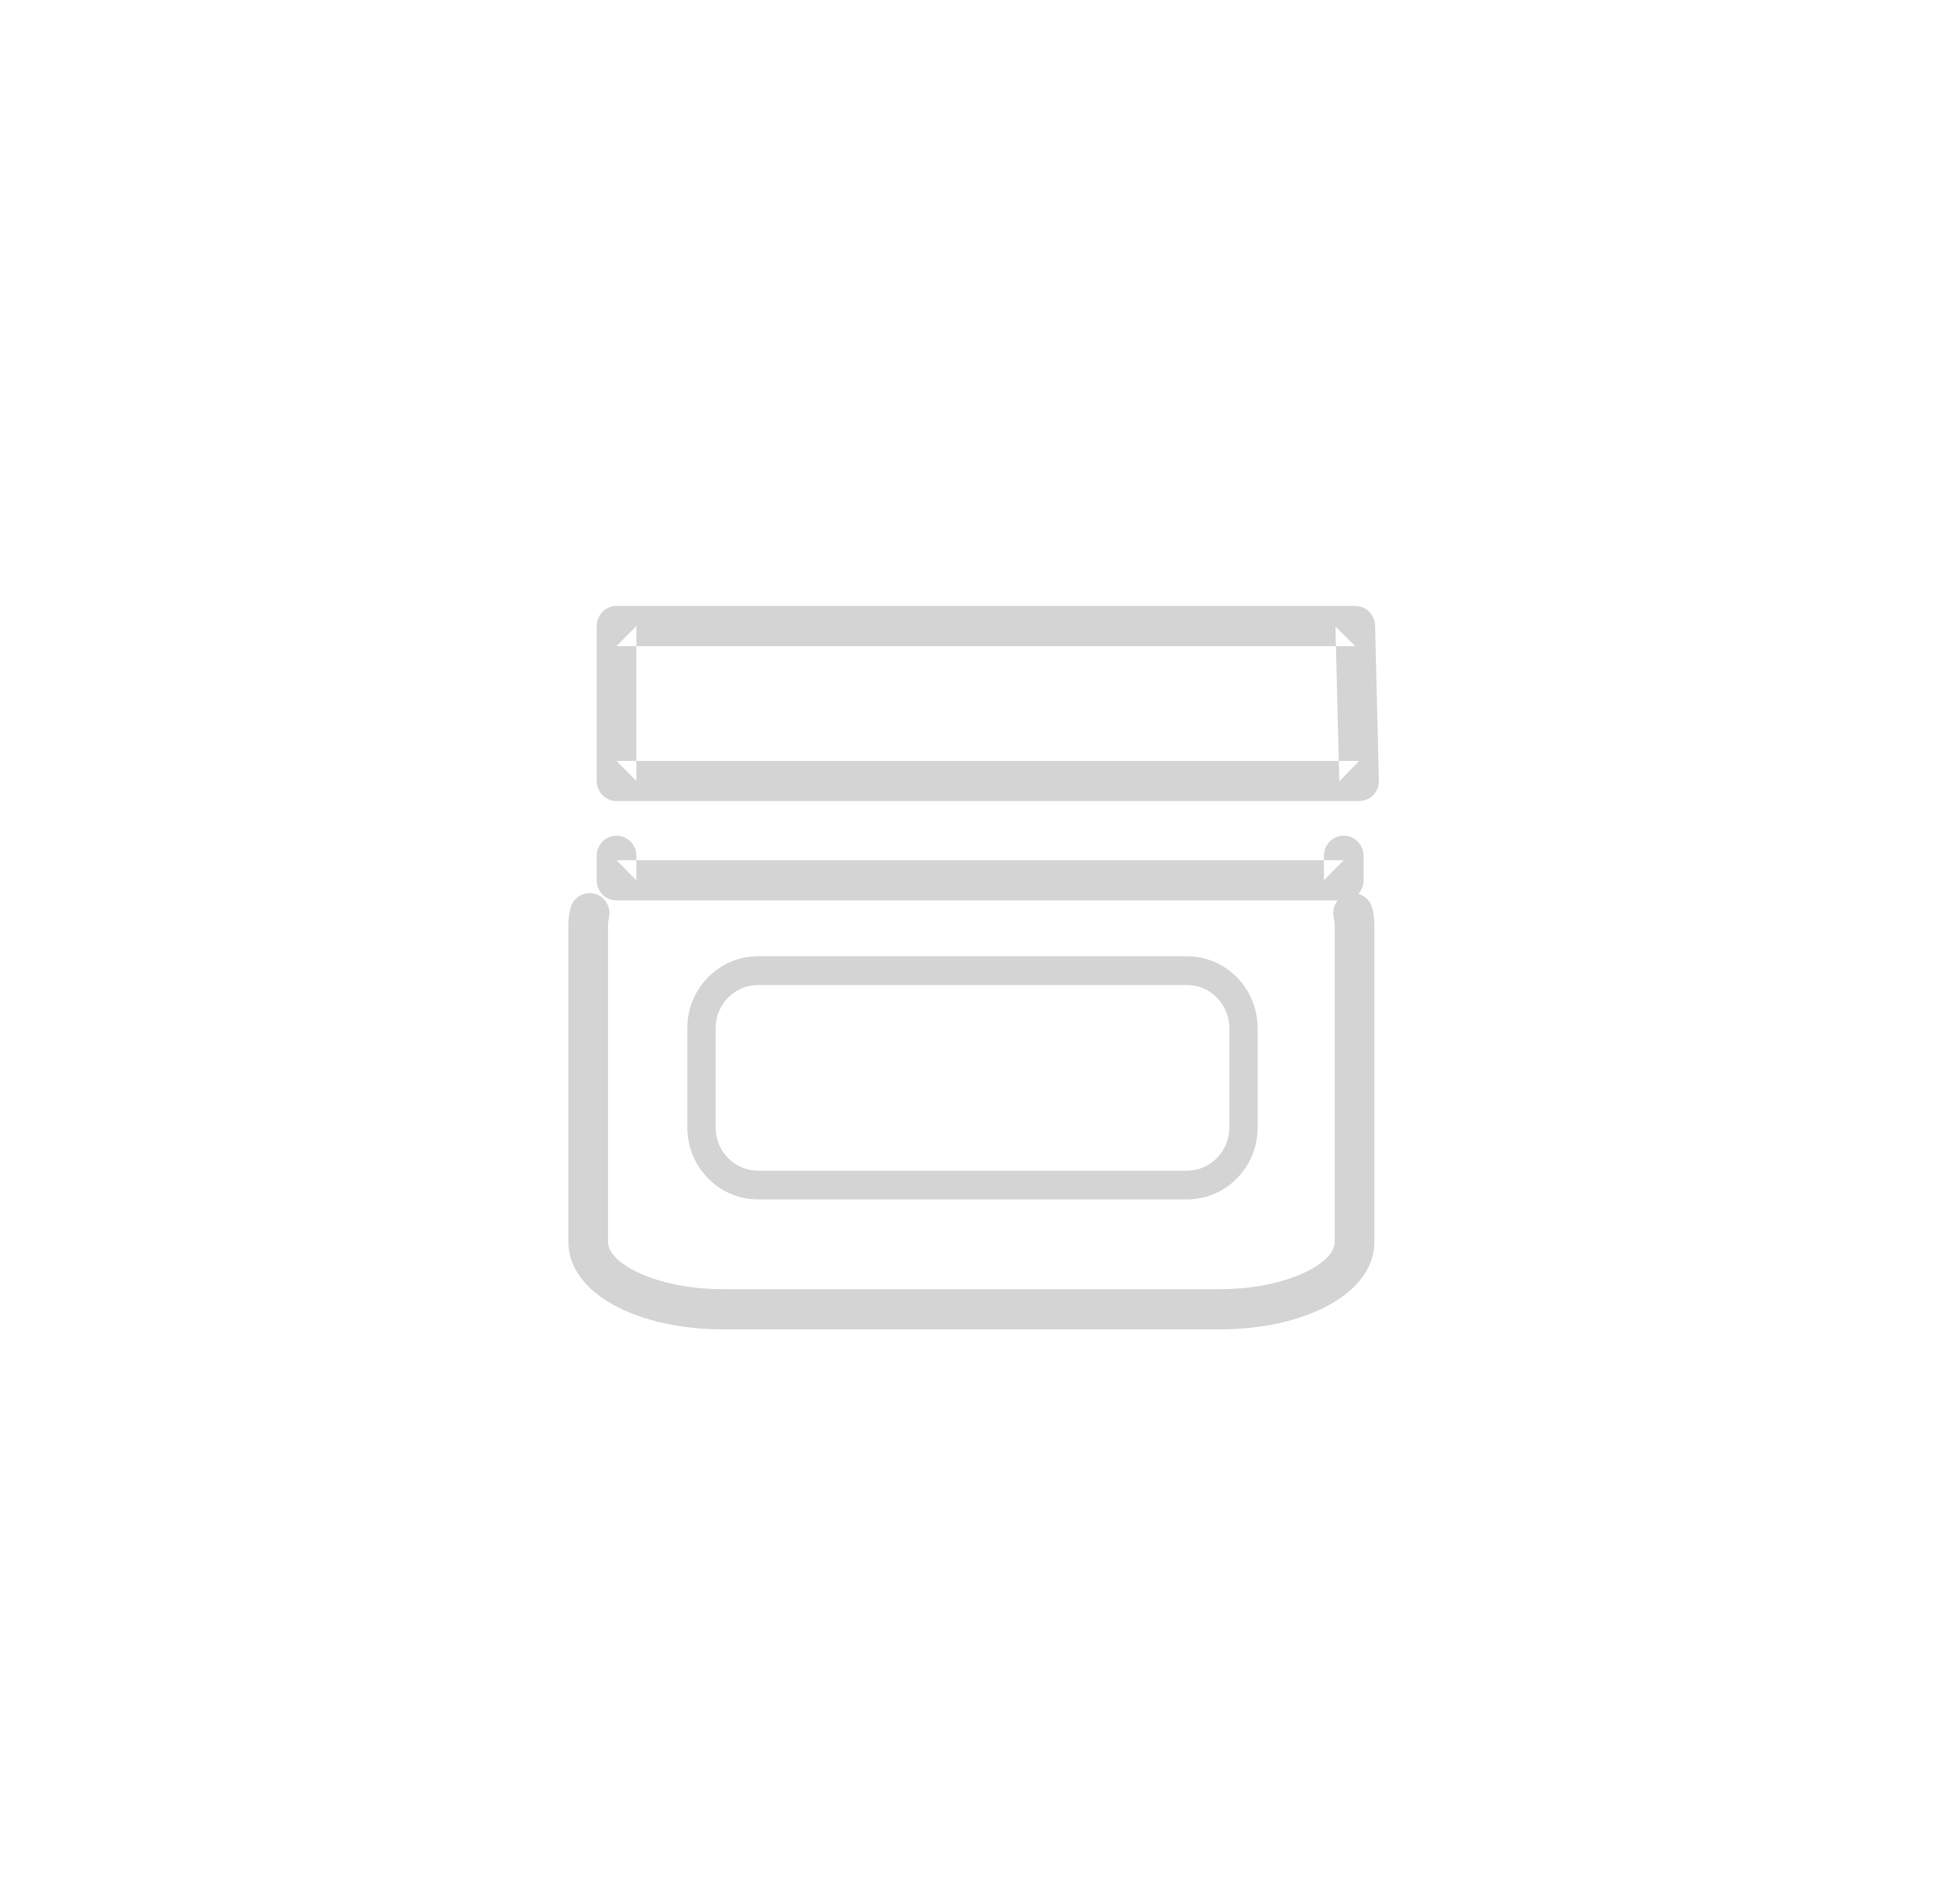 <?xml version="1.0" encoding="UTF-8" standalone="no"?>
<svg width="52px" height="51px" viewBox="0 0 52 51" version="1.1" xmlns="http://www.w3.org/2000/svg" xmlns:xlink="http://www.w3.org/1999/xlink">
    <!-- Generator: Sketch 39.1 (31720) - http://www.bohemiancoding.com/sketch -->
    <title>ico_cremayrostro_grey</title>
    <desc>Created with Sketch.</desc>
    <defs></defs>
    <g id="supermercado_categoria" stroke="none" stroke-width="1" fill="none" fill-rule="evenodd">
        <g id="Subcategorias_aseo-personal" transform="translate(-387, -14)" fill="#D4D4D4">
            <g id="icon01-copy-6" transform="translate(387, 14)">
                <g id="crema_dgreen" transform="translate(15, 16)">
                    <path d="M0.228,8.759 C0.228,8.761 0.228,17.268 0.228,17.268 C0.228,18.664 2.113,19.608 4.355,19.608 L17.692,19.608 C19.934,19.608 21.819,18.664 21.819,17.268 L21.819,8.739 C21.818,8.635 21.804,8.497 21.764,8.333 C21.694,8.044 21.407,7.868 21.122,7.939 C20.837,8.009 20.663,8.301 20.732,8.59 C20.751,8.666 20.757,8.725 20.757,8.746 L20.757,17.268 C20.757,17.862 19.422,18.532 17.692,18.532 L4.355,18.532 C2.625,18.532 1.29,17.862 1.29,17.268 L1.29,8.756 C1.289,8.725 1.295,8.663 1.313,8.586 C1.381,8.297 1.205,8.007 0.92,7.938 C0.634,7.869 0.348,8.047 0.28,8.337 C0.24,8.506 0.227,8.652 0.228,8.759 Z" id="Stroke-1"></path>
                    <path d="M1.517,4.382 L2.048,4.92 L2.048,0.769 L1.517,1.308 L21.308,1.308 L20.777,0.783 L20.88,4.933 L21.411,4.382 L1.517,4.382 Z M21.941,4.907 L21.839,0.756 C21.832,0.464 21.596,0.231 21.308,0.231 L1.517,0.231 C1.224,0.231 0.986,0.472 0.986,0.769 L0.986,4.92 C0.986,5.217 1.224,5.458 1.517,5.458 L21.411,5.458 C21.709,5.458 21.949,5.209 21.941,4.907 Z" id="Stroke-3"></path>
                    <path d="M0.986,7.581 C0.986,7.878 1.224,8.119 1.517,8.119 L20.999,8.119 C21.293,8.119 21.53,7.878 21.53,7.581 L21.53,6.923 C21.53,6.626 21.293,6.385 20.999,6.385 C20.706,6.385 20.468,6.626 20.468,6.923 L20.468,7.581 L20.999,7.042 L1.517,7.042 L2.048,7.581 L2.048,6.923 C2.048,6.626 1.811,6.385 1.517,6.385 C1.224,6.385 0.986,6.626 0.986,6.923 L0.986,7.581 Z" id="Stroke-5"></path>
                    <path d="M5.31,15.359 C4.682,15.359 4.172,14.843 4.172,14.205 L4.172,11.538 C4.172,10.901 4.682,10.385 5.31,10.385 L16.796,10.385 C17.425,10.385 17.934,10.901 17.934,11.538 L17.934,14.205 C17.934,14.843 17.425,15.359 16.796,15.359 L5.31,15.359 Z M18.692,14.205 L18.692,11.538 C18.692,10.476 17.844,9.615 16.796,9.615 L5.31,9.615 C4.263,9.615 3.414,10.476 3.414,11.538 L3.414,14.205 C3.414,15.268 4.263,16.128 5.31,16.128 L16.796,16.128 C17.844,16.128 18.692,15.268 18.692,14.205 Z" id="Stroke-7"></path>
                </g>
            </g>
        </g>
    </g>
</svg>